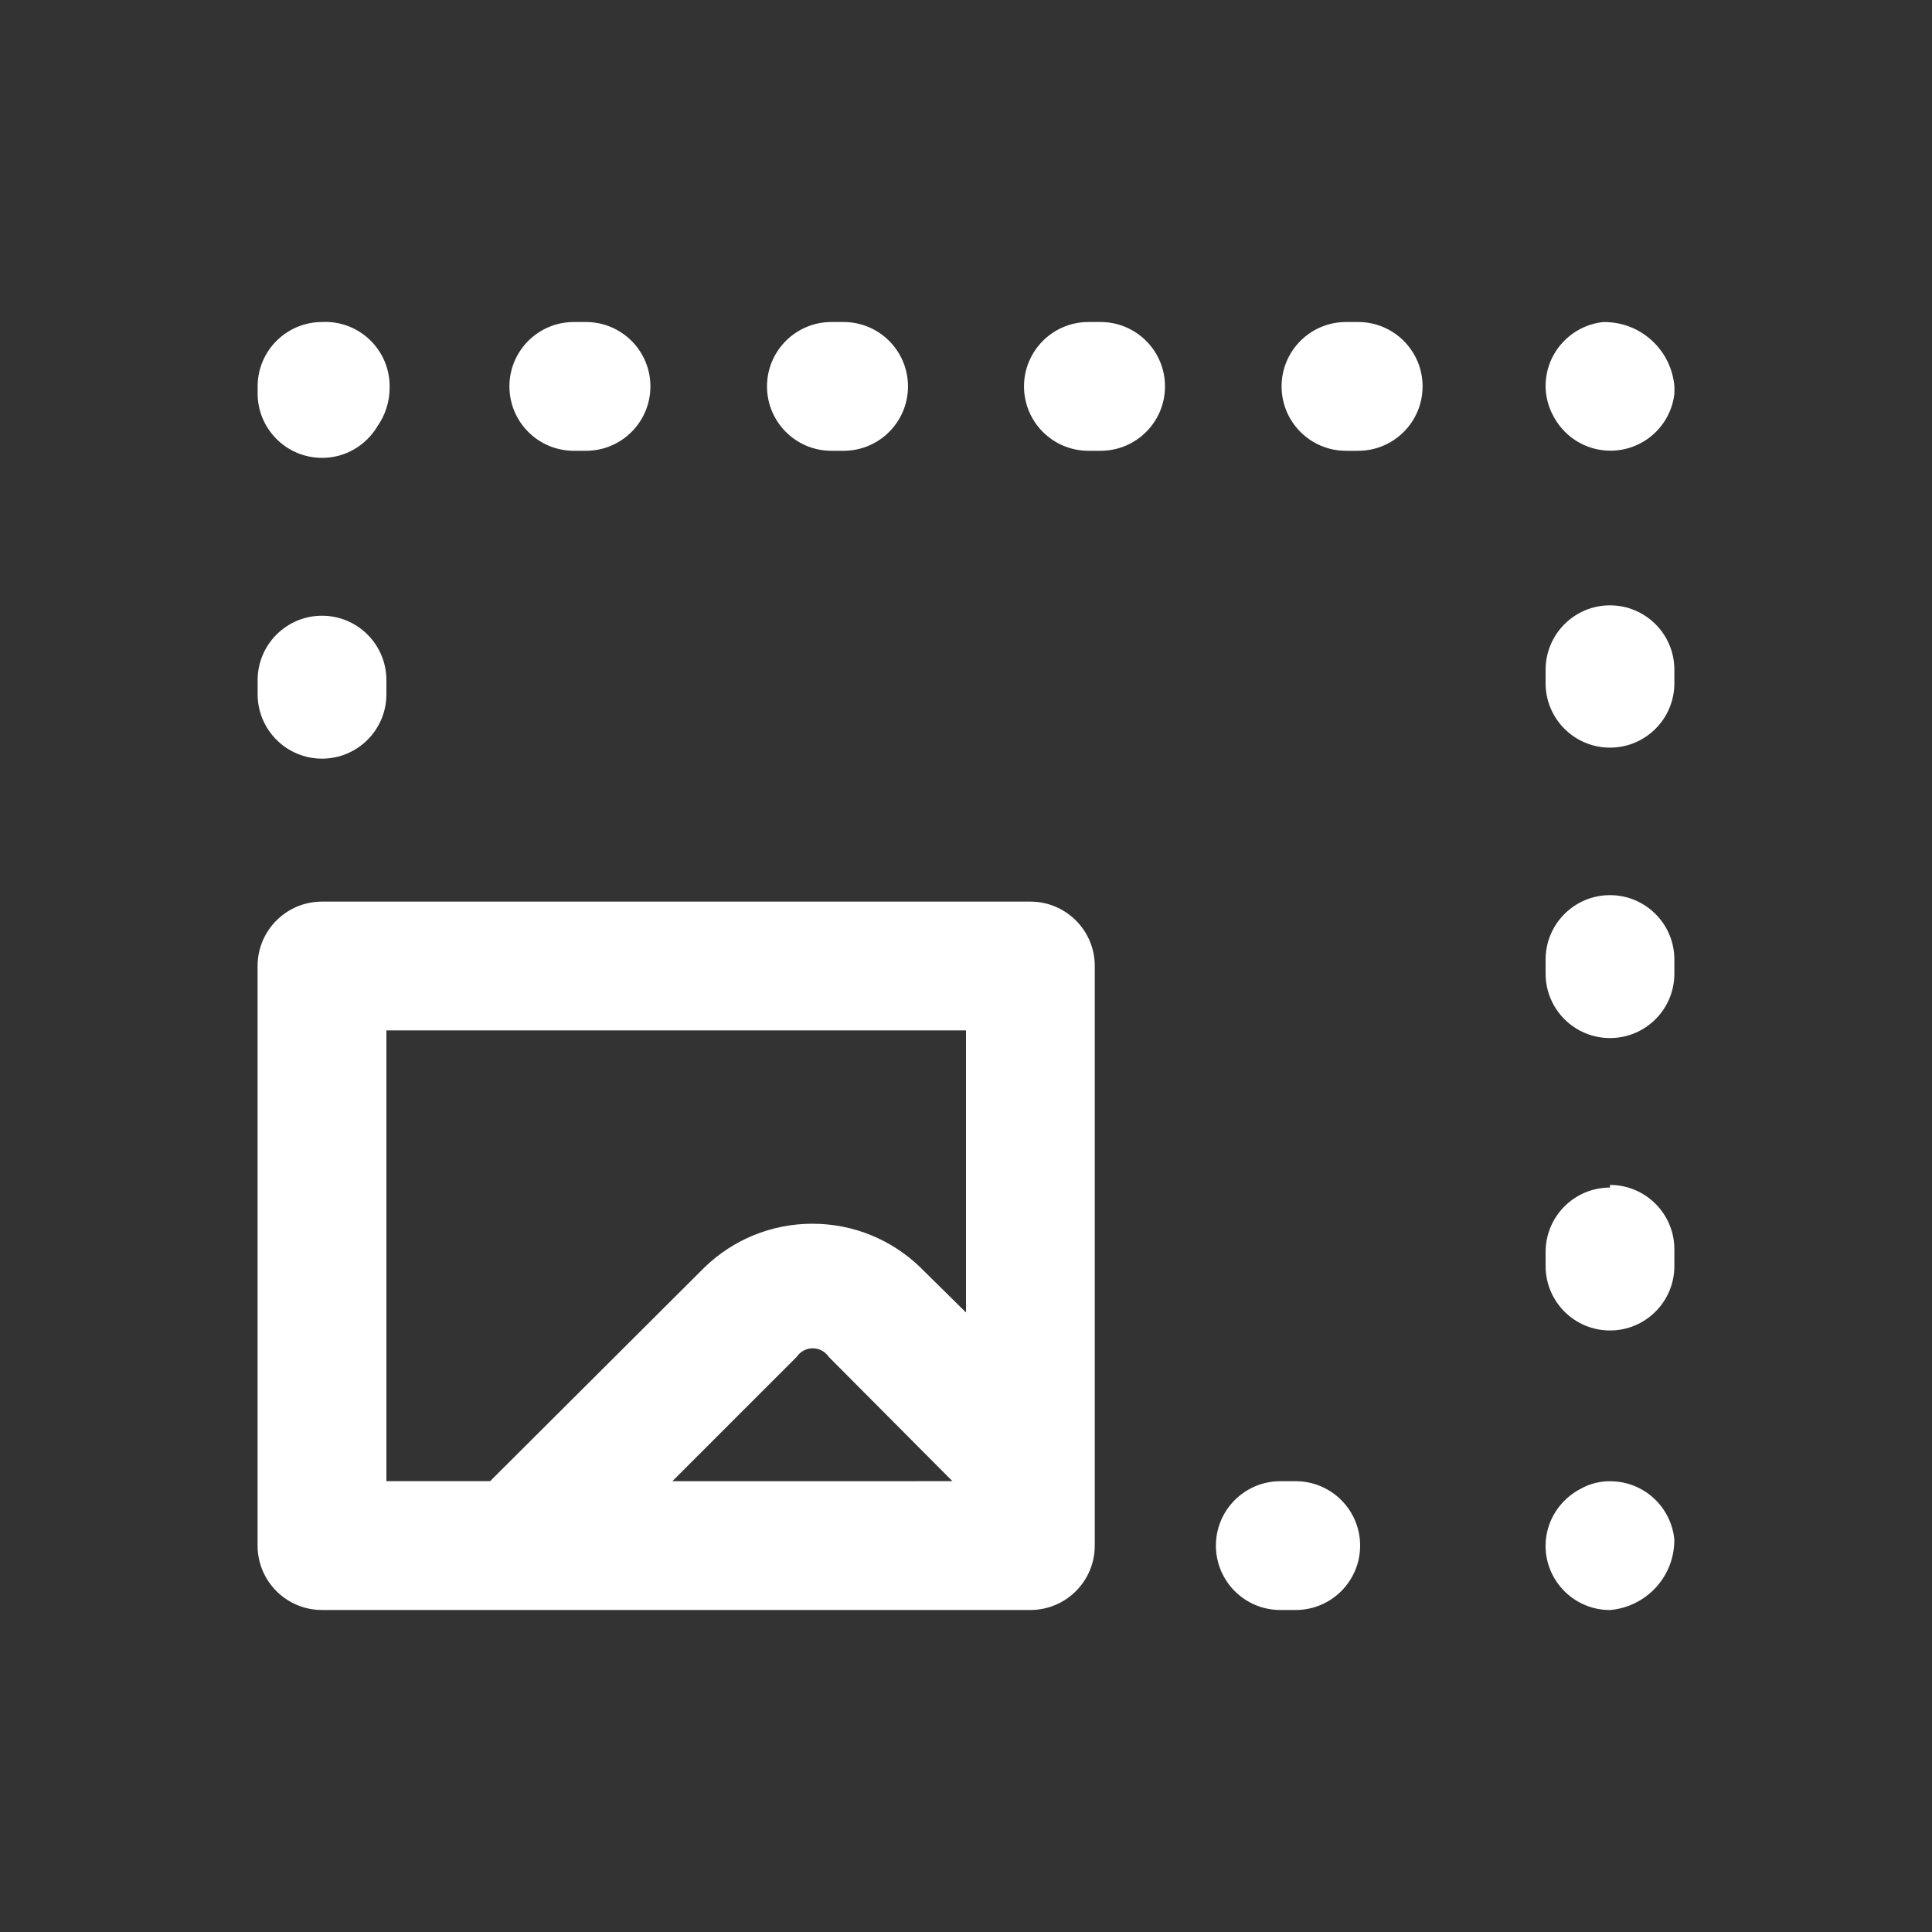 <!-- Generated by IcoMoon.io -->
<svg version="1.1" xmlns="http://www.w3.org/2000/svg" width="40" height="40" viewBox="0 0 40 40">
<rect x="0" y="0" width="40" height="40" fill="#333333" stroke="none"/>
<title>image-resize-landscape</title>
<path fill="#fff" d="M21.333 18.667h-14.667c-0.736 0-1.333 0.597-1.333 1.333v0 12c0 0.736 0.597 1.333 1.333 1.333v0h14.48c0.067 0 0.12 0 0.187 0 0.736 0 1.333-0.597 1.333-1.333v0-12c0-0.736-0.597-1.333-1.333-1.333v0zM13.92 30.667l2.573-2.573c0.073-0.108 0.195-0.179 0.333-0.179s0.261 0.070 0.332 0.177l0.001 0.001 2.56 2.573zM20 27.173l-0.96-0.947c-0.576-0.551-1.358-0.89-2.22-0.89s-1.644 0.339-2.221 0.891l0.001-0.001-4.453 4.44h-2.147v-9.333h12zM6.667 9.48c0.485-0 0.91-0.26 1.143-0.647l0.003-0.006c0.159-0.224 0.254-0.503 0.254-0.804 0-0.008-0-0.016-0-0.024l0 0.001c0-0.001 0-0.001 0-0.002 0-0.736-0.597-1.333-1.333-1.333-0.023 0-0.047 0.001-0.070 0.002l0.003-0c-0.736 0-1.333 0.597-1.333 1.333v0 0.133c-0 0.004-0 0.009-0 0.013 0 0.736 0.597 1.333 1.333 1.333 0 0 0 0 0 0v0zM17.213 9.333h0.253c0.736 0 1.333-0.597 1.333-1.333s-0.597-1.333-1.333-1.333v0h-0.253c-0.736 0-1.333 0.597-1.333 1.333s0.597 1.333 1.333 1.333v0zM6.667 15.707c0.736 0 1.333-0.597 1.333-1.333v0-0.293c0-0.736-0.597-1.333-1.333-1.333s-1.333 0.597-1.333 1.333v0 0.293c0 0.736 0.597 1.333 1.333 1.333v0zM22.787 6.667h-0.253c-0.736 0-1.333 0.597-1.333 1.333s0.597 1.333 1.333 1.333v0h0.253c0.736 0 1.333-0.597 1.333-1.333s-0.597-1.333-1.333-1.333v0zM11.88 9.333h0.253c0.736 0 1.333-0.597 1.333-1.333s-0.597-1.333-1.333-1.333v0h-0.253c-0.736 0-1.333 0.597-1.333 1.333s0.597 1.333 1.333 1.333v0zM33.333 12.533c-0.736 0-1.333 0.597-1.333 1.333v0 0.28c0 0.736 0.597 1.333 1.333 1.333s1.333-0.597 1.333-1.333v0-0.28c0-0.736-0.597-1.333-1.333-1.333v0zM26.827 30.667h-0.32c-0.736 0-1.333 0.597-1.333 1.333s0.597 1.333 1.333 1.333v0h0.32c0.736 0 1.333-0.597 1.333-1.333s-0.597-1.333-1.333-1.333v0zM33.2 6.667c-0.677 0.070-1.2 0.637-1.2 1.327 0 0.002 0 0.005 0 0.007v-0c0.003 0.204 0.052 0.396 0.137 0.568l-0.003-0.008c0.217 0.459 0.677 0.77 1.208 0.77 0.684 0 1.247-0.514 1.324-1.177l0.001-0.006v-0.147c-0.064-0.749-0.688-1.333-1.448-1.333-0.006 0-0.013 0-0.019 0h0.001zM33.333 18.533c-0.736 0-1.333 0.597-1.333 1.333v0 0.293c0 0.736 0.597 1.333 1.333 1.333s1.333-0.597 1.333-1.333v0-0.293c0-0.736-0.597-1.333-1.333-1.333v0zM28.12 6.667h-0.253c-0.736 0-1.333 0.597-1.333 1.333s0.597 1.333 1.333 1.333v0h0.253c0.736 0 1.333-0.597 1.333-1.333s-0.597-1.333-1.333-1.333v0zM33.333 30.667c-0.001 0-0.001 0-0.002 0-0.214 0-0.416 0.054-0.592 0.15l0.007-0.003c-0.443 0.22-0.742 0.668-0.747 1.186v0.001c0 0.736 0.597 1.333 1.333 1.333v0c0.749-0.064 1.333-0.688 1.333-1.448 0-0.006-0-0.013-0-0.019v0.001c-0.070-0.677-0.637-1.2-1.327-1.2-0.002 0-0.005 0-0.007 0h0zM33.333 24.587c-0.736 0-1.333 0.597-1.333 1.333v0 0.293c0 0.736 0.597 1.333 1.333 1.333s1.333-0.597 1.333-1.333v0-0.347c0-0.736-0.597-1.333-1.333-1.333v0z"></path>
</svg>
